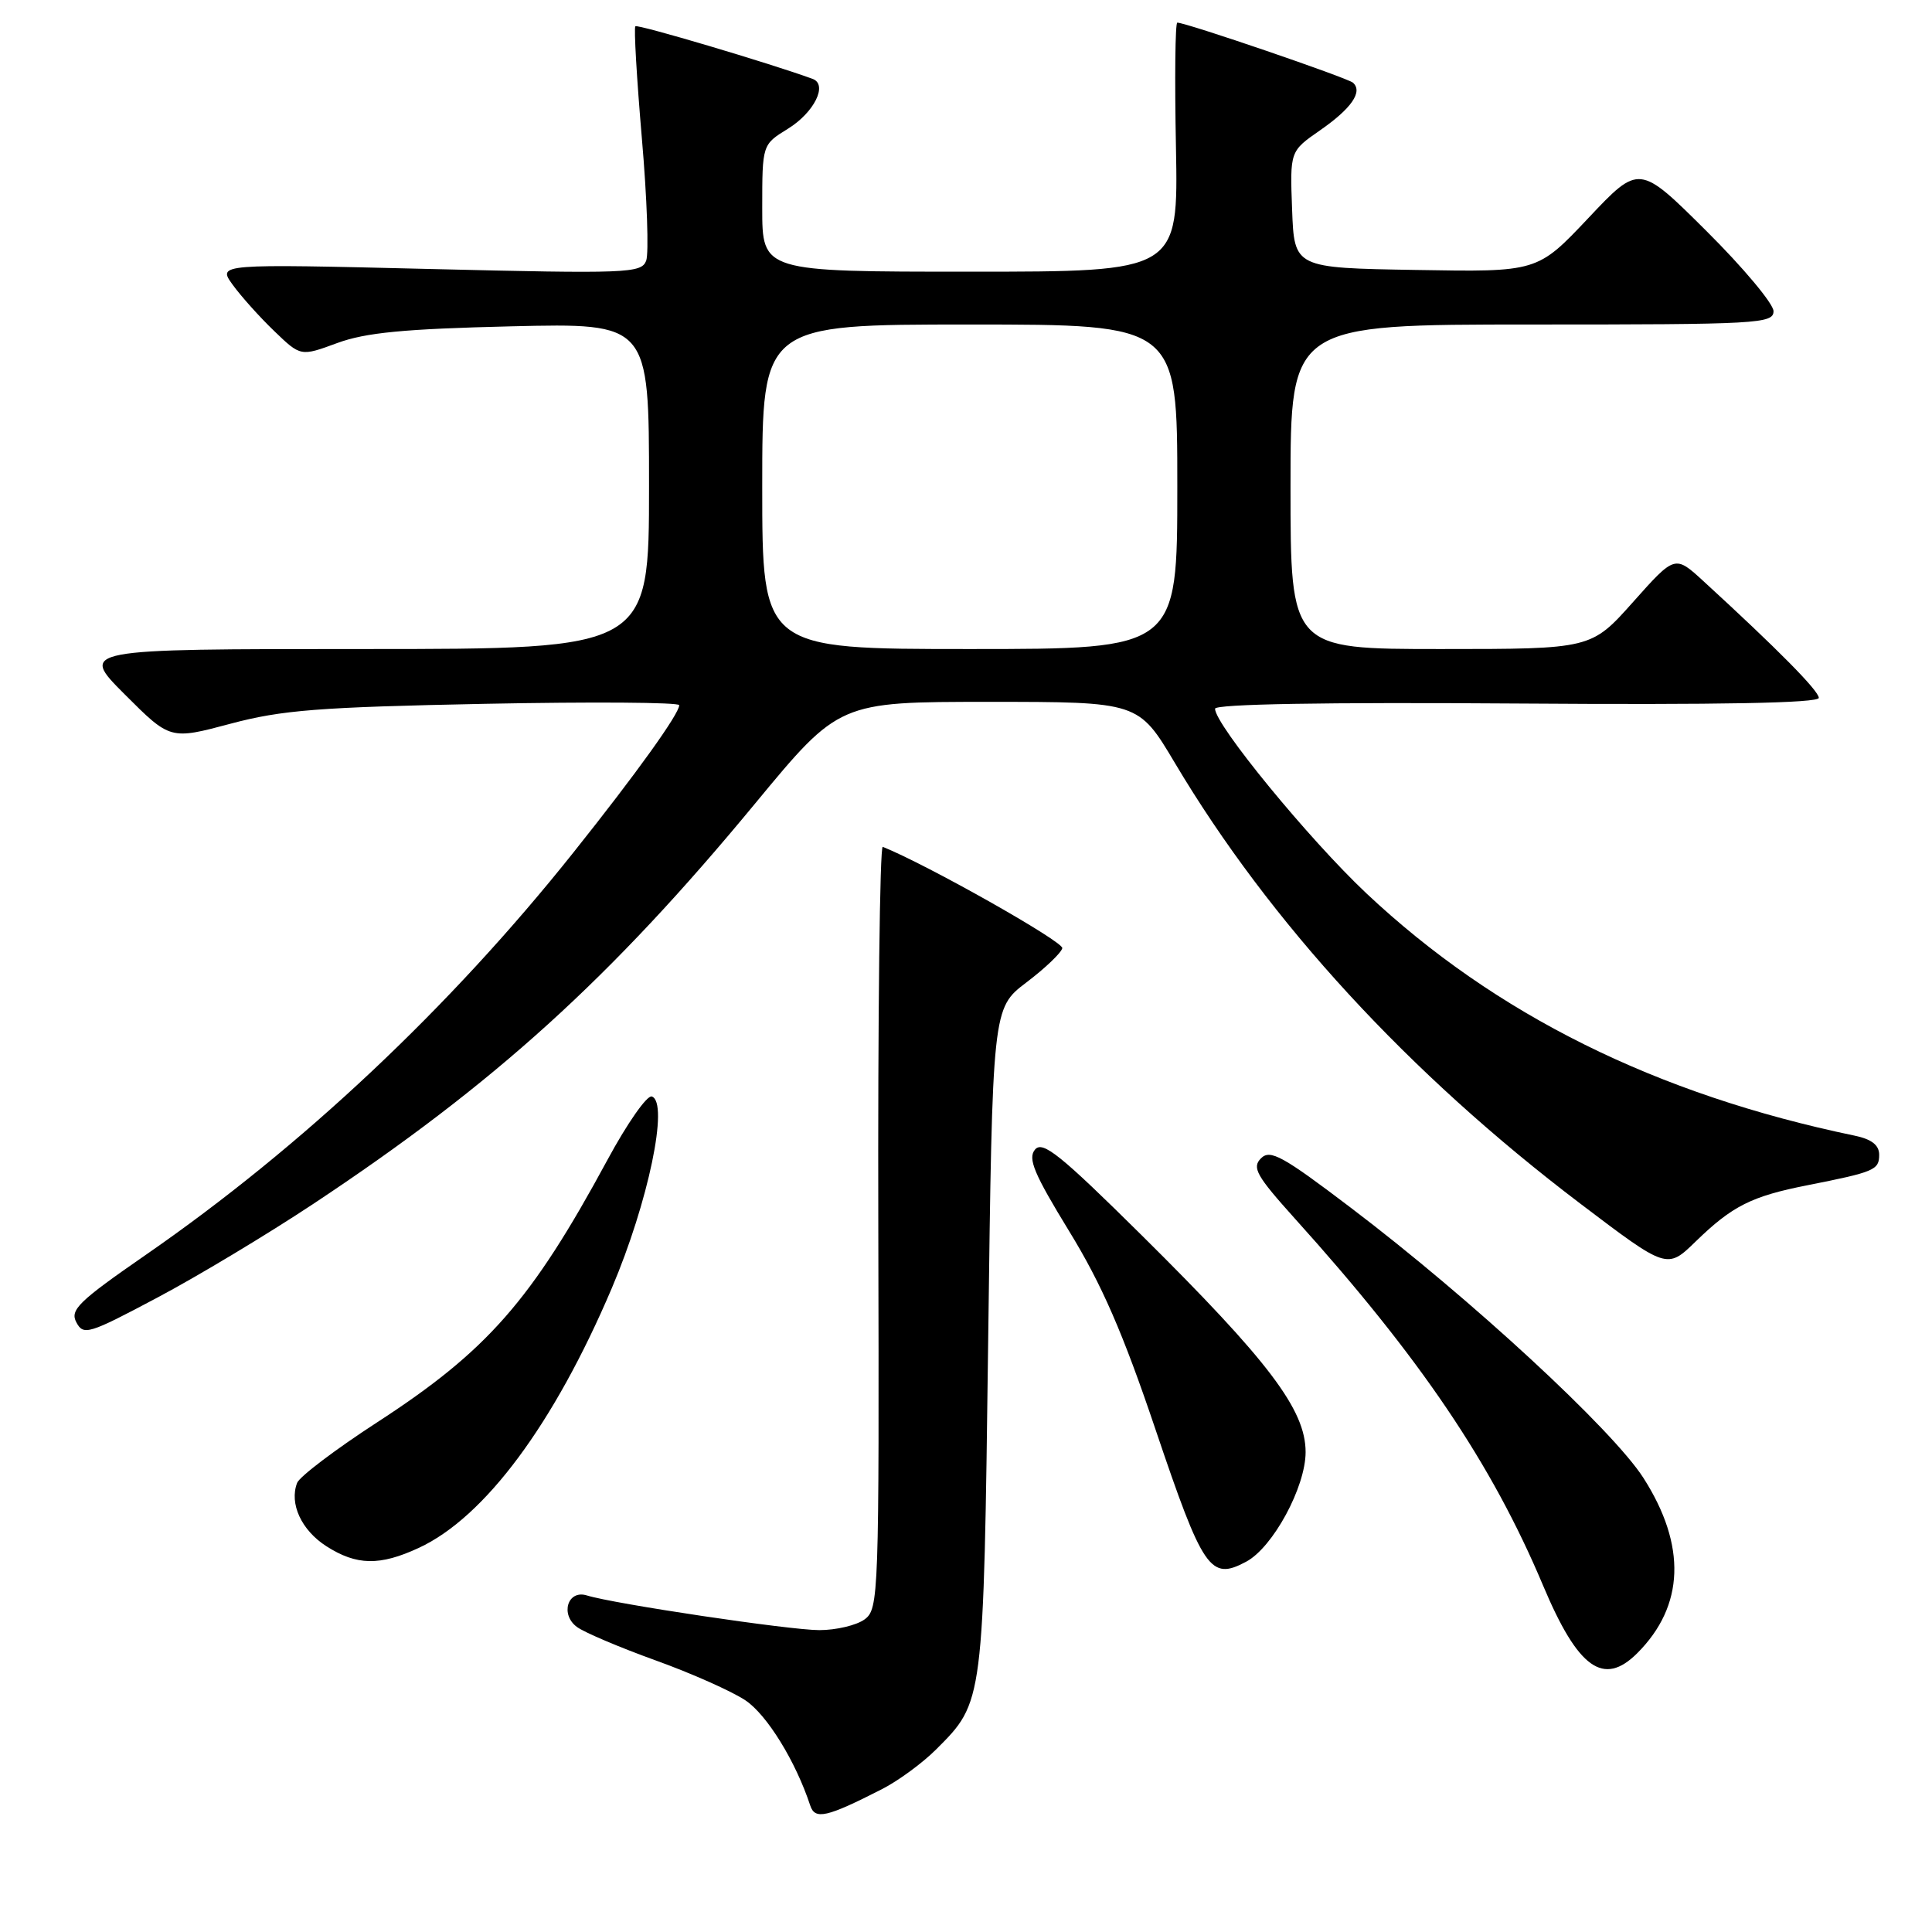 <?xml version="1.0" encoding="UTF-8" standalone="no"?>
<!DOCTYPE svg PUBLIC "-//W3C//DTD SVG 1.1//EN" "http://www.w3.org/Graphics/SVG/1.1/DTD/svg11.dtd" >
<svg xmlns="http://www.w3.org/2000/svg" xmlns:xlink="http://www.w3.org/1999/xlink" version="1.1" viewBox="0 0 256 256">
 <g >
 <path fill="currentColor"
d=" M 116.85 237.08 C 119.01 235.98 122.24 233.61 124.03 231.82 C 130.36 225.49 130.32 225.83 130.94 177.55 C 131.50 133.60 131.50 133.60 136.00 130.18 C 138.47 128.31 140.62 126.26 140.76 125.64 C 140.95 124.79 122.89 114.59 116.97 112.21 C 116.58 112.05 116.31 134.70 116.38 162.54 C 116.50 211.56 116.44 213.20 114.56 214.58 C 113.49 215.36 110.79 216.00 108.56 216.00 C 104.66 216.00 81.37 212.53 77.75 211.40 C 75.21 210.62 74.20 213.94 76.46 215.59 C 77.44 216.31 82.13 218.30 86.87 220.01 C 91.62 221.72 96.97 224.10 98.78 225.31 C 101.63 227.22 105.43 233.38 107.36 239.24 C 107.99 241.16 109.52 240.82 116.85 237.08 Z  M 216.95 219.05 C 223.21 212.79 223.49 204.79 217.76 195.83 C 213.67 189.45 194.90 172.10 179.00 160.04 C 169.94 153.16 168.31 152.26 167.09 153.48 C 165.86 154.71 166.48 155.80 171.58 161.47 C 188.17 179.87 197.66 193.91 204.47 210.10 C 209.10 221.10 212.48 223.52 216.95 219.05 Z  M 165.13 206.93 C 168.67 205.04 173.00 197.04 173.00 192.41 C 173.00 186.81 168.13 180.37 151.29 163.69 C 140.46 152.97 138.15 151.11 137.14 152.33 C 136.16 153.51 137.02 155.54 141.67 163.14 C 146.00 170.20 148.80 176.64 153.10 189.38 C 159.42 208.09 160.37 209.48 165.13 206.93 Z  M 55.50 205.10 C 64.23 201.05 73.40 188.71 81.07 170.68 C 85.91 159.29 88.67 146.06 86.37 145.29 C 85.74 145.08 83.09 148.87 80.48 153.71 C 70.39 172.37 64.58 178.99 49.92 188.50 C 44.44 192.06 39.69 195.66 39.37 196.49 C 38.31 199.24 39.94 202.76 43.24 204.88 C 47.26 207.45 50.32 207.50 55.50 205.10 Z  M 41.50 159.53 C 65.51 143.62 80.92 129.65 100.09 106.43 C 111.19 93.00 111.19 93.00 131.02 93.00 C 150.86 93.00 150.86 93.00 155.68 101.10 C 168.23 122.20 186.67 142.25 209.39 159.48 C 220.89 168.20 220.89 168.20 224.69 164.50 C 229.54 159.79 232.08 158.51 239.50 157.05 C 248.39 155.29 249.00 155.03 249.00 153.01 C 249.00 151.73 248.00 150.95 245.75 150.48 C 219.45 145.02 198.14 134.44 181.04 118.36 C 173.44 111.20 161.00 96.03 161.00 93.91 C 161.00 93.29 175.59 93.04 201.00 93.22 C 227.99 93.41 241.00 93.16 241.00 92.47 C 241.00 91.53 235.52 85.99 225.72 77.01 C 221.94 73.54 221.94 73.54 216.39 79.77 C 210.84 86.00 210.84 86.00 190.92 86.00 C 171.00 86.00 171.00 86.00 171.00 64.50 C 171.00 43.00 171.00 43.00 203.00 43.00 C 232.95 43.00 235.00 42.89 235.00 41.23 C 235.00 40.26 231.00 35.47 226.10 30.60 C 217.20 21.75 217.20 21.75 210.46 28.90 C 203.71 36.05 203.71 36.05 187.61 35.77 C 171.50 35.50 171.50 35.50 171.21 27.77 C 170.92 20.04 170.92 20.04 174.91 17.27 C 179.07 14.38 180.61 12.16 179.28 10.96 C 178.57 10.32 157.18 3.00 156.00 3.00 C 155.72 3.00 155.64 10.42 155.82 19.50 C 156.13 36.00 156.13 36.00 128.57 36.00 C 101.00 36.00 101.00 36.00 101.00 27.58 C 101.00 19.16 101.00 19.16 104.39 17.07 C 107.89 14.91 109.73 11.20 107.67 10.45 C 102.07 8.40 84.49 3.18 84.19 3.48 C 83.98 3.69 84.37 10.37 85.05 18.32 C 85.74 26.27 85.99 33.57 85.62 34.55 C 84.98 36.21 83.17 36.28 56.89 35.64 C 28.83 34.96 28.83 34.96 30.83 37.73 C 31.93 39.25 34.41 42.02 36.34 43.87 C 39.84 47.24 39.84 47.24 44.67 45.46 C 48.44 44.07 53.52 43.58 67.75 43.24 C 86.00 42.81 86.00 42.81 86.00 64.40 C 86.00 86.00 86.00 86.00 48.26 86.00 C 10.52 86.00 10.52 86.00 16.54 92.02 C 22.55 98.03 22.55 98.03 30.53 95.90 C 37.35 94.08 42.23 93.70 64.25 93.26 C 78.41 92.98 90.00 93.06 90.00 93.44 C 90.00 94.59 84.32 102.50 75.98 112.96 C 59.62 133.50 39.98 151.98 19.31 166.28 C 10.39 172.45 9.24 173.58 10.12 175.22 C 11.06 176.99 11.74 176.78 20.81 171.96 C 26.14 169.14 35.45 163.54 41.50 159.53 Z  M 101.00 64.50 C 101.00 43.00 101.00 43.00 128.50 43.00 C 156.00 43.00 156.00 43.00 156.00 64.50 C 156.00 86.00 156.00 86.00 128.50 86.00 C 101.00 86.00 101.00 86.00 101.00 64.50 Z "/>
</g>
</svg>